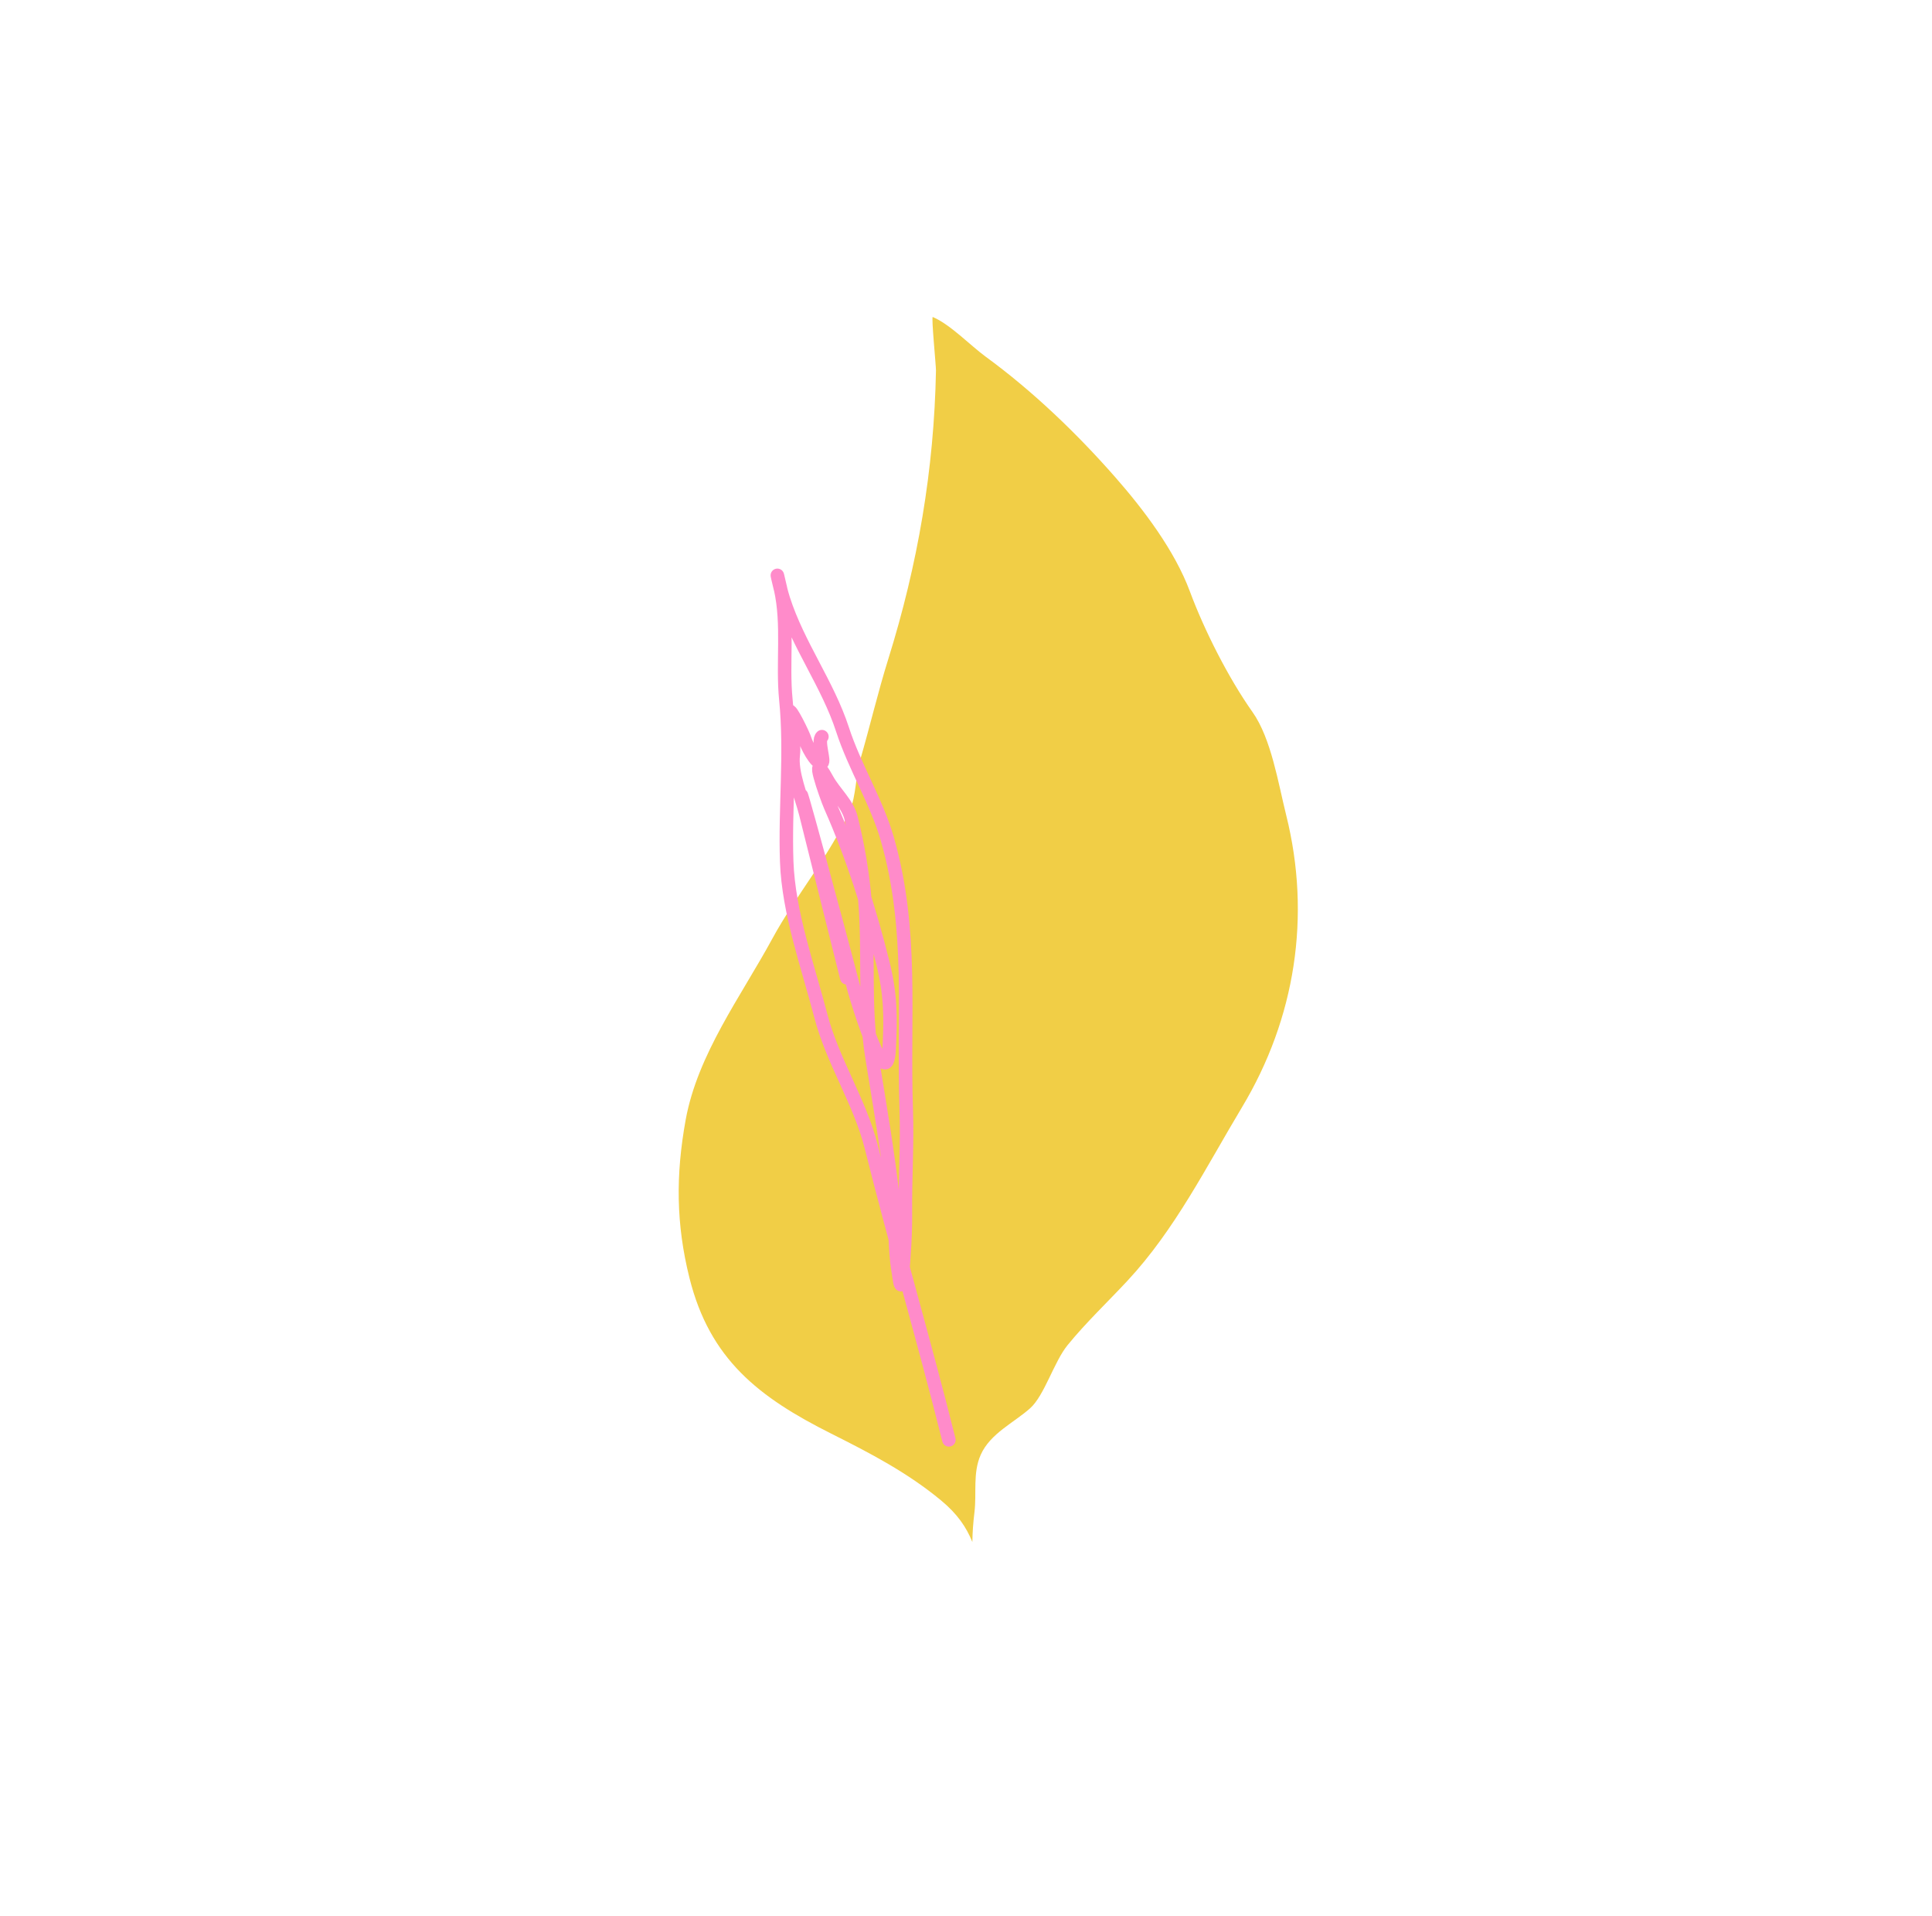 <svg width="1432" height="1420" viewBox="0 0 1432 1420" fill="none" xmlns="http://www.w3.org/2000/svg">
<path d="M697.659 1112.1C709.619 1122.04 716.139 1131.64 720.71 1142.77C720.814 1135.59 721.338 1128.32 722.258 1120.83C724.015 1106.54 720.877 1091.81 726.899 1078.19C733.891 1062.37 751.666 1054.29 763.535 1043.68C774.117 1034.22 781.187 1009.33 791.249 996.948C804.837 980.229 820.963 964.988 835.675 949.183C870.989 911.245 894.044 864.782 920.64 820.472C960.068 754.78 972.009 678.894 953.31 604.048C947.424 580.49 942.248 547.337 928.375 527.727C910.589 502.587 892.638 467.134 881.948 438.339C870.75 408.176 847.929 377.94 826.646 353.681C798.146 321.199 765.576 289.922 730.573 264.334C719.301 256.095 704.254 240.367 691.383 234.945C690.163 234.432 693.806 271.264 693.744 274.583C692.369 347.95 680.225 418.545 658.363 488.542C650.666 513.184 644.825 538.308 637.596 563.081C634.241 574.575 634.551 590.209 629.85 600.844C615.476 633.361 589.739 663.836 572.598 695.393C549.297 738.292 517.019 781.29 508.191 830.072C500.821 870.795 501.041 907.121 511.032 947.112C526.106 1007.45 562.408 1035.54 616.123 1062.49C645.019 1076.99 672.691 1091.36 697.659 1112.1Z" fill="#F1CE46"/>
<path d="M703.32 1067.12C685.156 994.419 664.012 922.922 645.874 850.321C637.42 816.486 617.192 786.705 608.398 752.857C598.871 716.186 584.457 676.568 583.107 638.495C581.694 598.621 586.461 558.365 582.482 518.517C579.767 491.323 584.576 463.079 578.505 436.2C573.59 414.435 577.52 434.221 580.606 443.879C591.551 478.134 613.588 507.1 624.473 540.657C633.401 568.178 649.79 594.243 657.662 621.691C677.16 689.678 669.307 753.001 671.701 822.357C672.586 847.985 670.864 873.221 671.089 898.711C671.232 914.924 670.123 931.124 668.636 947.268C667.644 958.038 666.8 948.115 665.892 942.849C662.796 924.91 663.915 906.34 661.911 888.243C658.016 853.075 651.928 818.384 646.313 783.49C640.194 745.47 644.304 706.093 641.097 667.758C639.346 646.819 635.891 626.491 630.812 606.159C628.15 595.507 618.387 587.277 613.143 577.76C599.336 552.7 612.162 589.938 615.542 597.578C631.904 634.553 644.502 674.091 654.302 713.315C660.207 736.948 660.274 753.477 659.054 777.573C657.201 814.14 634.718 739.78 632.937 732.872C621.335 687.876 584.805 553.351 596.068 598.433C604.384 631.721 612.701 665.009 621.018 698.297C623.075 706.533 625.133 714.769 627.191 723.005C629.249 731.241 623.075 706.533 621.018 698.297C613.073 666.496 605.128 634.695 597.182 602.894C593.972 590.045 586.329 572.757 587.967 559.44C589.24 549.08 584.749 537.929 585.097 527.525C585.231 523.527 595.504 544.305 596.676 548.331C597.562 551.375 604.615 566.4 609.113 565.277C611.652 564.642 605.612 549.007 609.202 545.931" stroke="#FF8BCA" stroke-width="10" stroke-linecap="round"/>
</svg>
